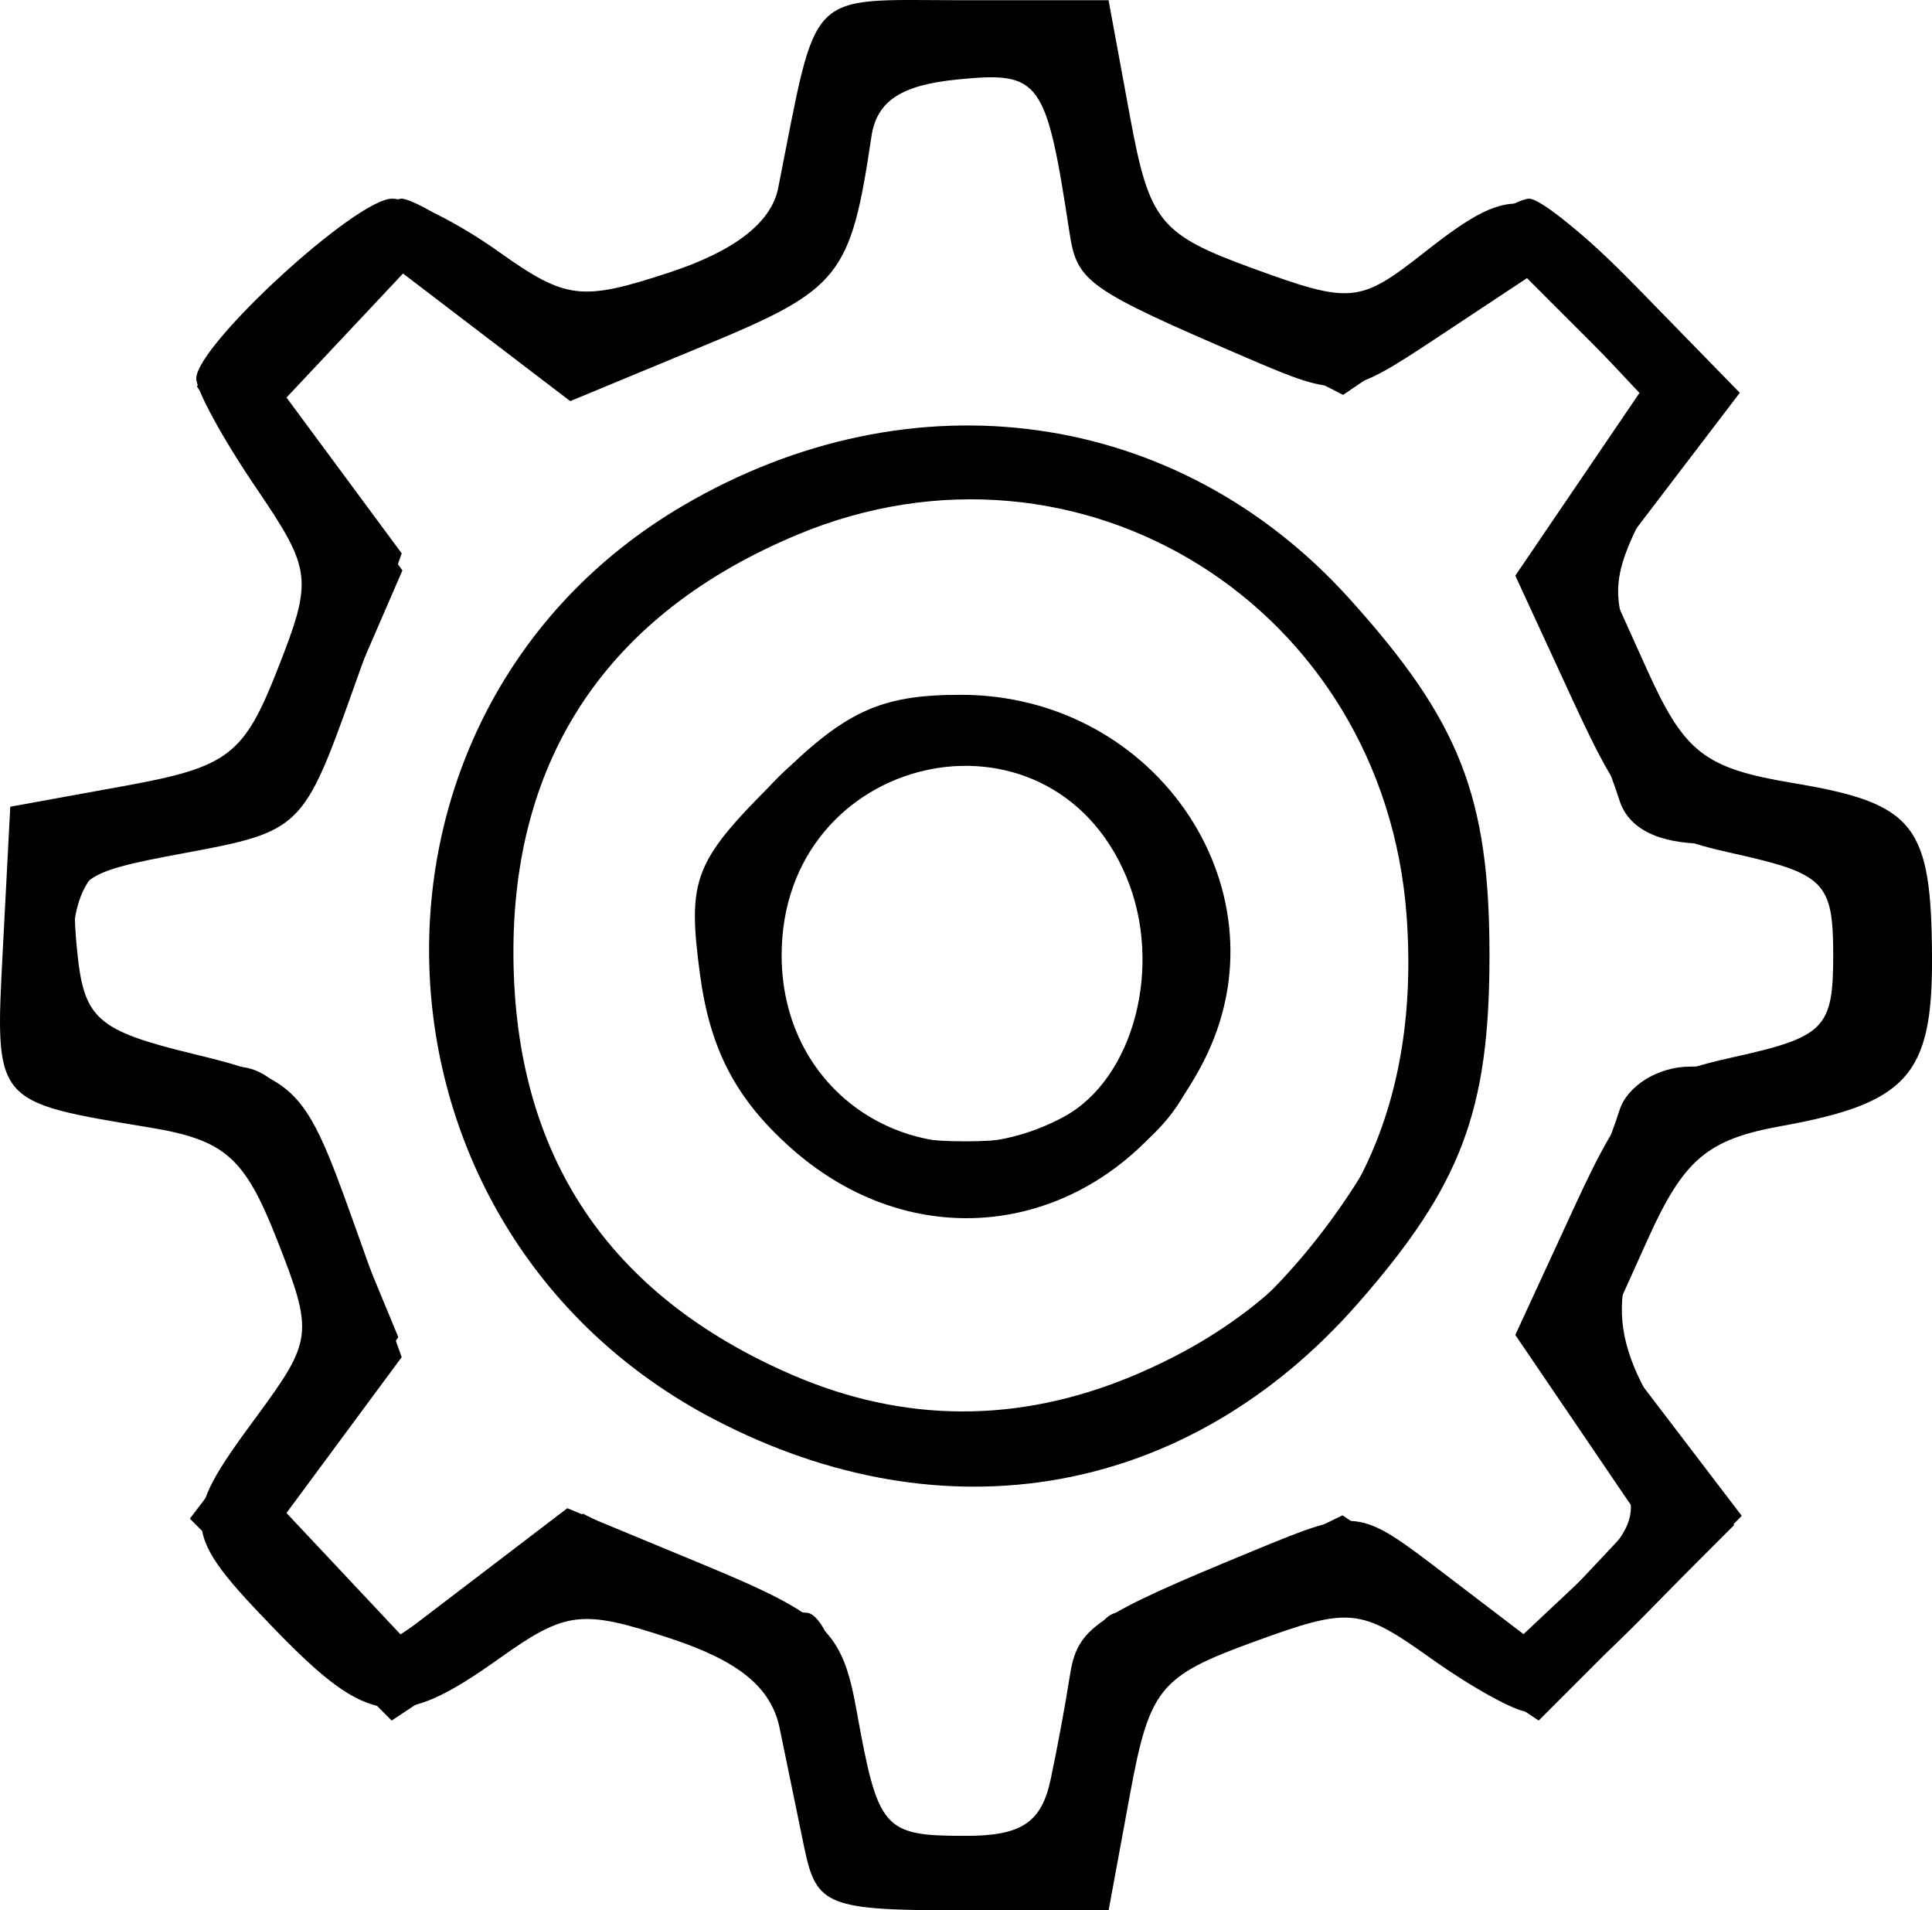 <?xml version="1.0" encoding="UTF-8" standalone="no"?>
<svg
   xmlns:dc="http://purl.org/dc/elements/1.1/"
   xmlns:cc="http://creativecommons.org/ns#"
   xmlns:rdf="http://www.w3.org/1999/02/22-rdf-syntax-ns#"
   xmlns:svg="http://www.w3.org/2000/svg"
   xmlns="http://www.w3.org/2000/svg"
   version="1.1"
   id="svg3856"
   viewBox="0 0 77.899 77.009"
   height="77.009"
   width="77.899">
  <defs
     id="defs3858" />
  <g
     transform="translate(-336.05,-493.858)"
     id="layer1">
    <g
       transform="translate(320.679,207.148)"
       id="g3503">
      <path
         id="path3507"
         d="m 47.805,361.219 c -0.285,-1.375 -0.734,-3.55 -0.996,-4.832 -0.337,-1.649 -1.631,-2.713 -4.412,-3.631 -3.588,-1.184 -4.199,-1.111 -6.927,0.832 -4.018,2.861 -5.237,2.703 -8.988,-1.167 -3.83,-3.952 -3.872,-4.398 -0.798,-8.564 2.307,-3.127 2.339,-3.398 0.855,-7.176 -1.305,-3.323 -2.096,-4.018 -5.148,-4.522 -6.288,-1.04 -6.229,-0.968 -5.906,-7.173 l 0.3,-5.756 4.632,-0.842 c 4.153,-0.755 4.788,-1.24 6.141,-4.684 1.44,-3.665 1.399,-4.002 -0.882,-7.36 -1.315,-1.935 -2.391,-3.905 -2.391,-4.376 0,-1.334 6.44,-7.249 7.893,-7.249 0.714,0 2.645,0.959 4.291,2.131 2.729,1.943 3.34,2.016 6.927,0.832 2.598,-0.857 4.076,-2.006 4.349,-3.381 1.625,-8.17 1.048,-7.582 7.451,-7.582 l 5.873,0 0.858,4.658 c 0.789,4.283 1.192,4.78 4.992,6.164 3.923,1.429 4.274,1.396 6.885,-0.658 3.721,-2.927 4.476,-2.778 8.896,1.748 l 3.821,3.913 -2.757,3.615 -2.757,3.615 1.761,3.905 c 1.522,3.376 2.321,3.999 5.89,4.595 4.925,0.823 5.593,1.664 5.613,7.072 0.017,4.705 -1.011,5.847 -6.091,6.76 -2.964,0.533 -3.92,1.343 -5.364,4.547 l -1.758,3.898 2.77,3.632 2.77,3.632 -3.859,3.952 c -2.122,2.173 -4.26,3.952 -4.751,3.952 -0.491,0 -2.258,-0.972 -3.926,-2.16 -2.87,-2.044 -3.255,-2.079 -7.154,-0.658 -3.786,1.379 -4.191,1.88 -4.979,6.16 l -0.858,4.658 -5.873,0 c -5.459,0 -5.909,-0.176 -6.392,-2.5 z m 9.923,-2.75 c 0.264,-1.238 0.61,-3.102 0.769,-4.143 0.307,-2.011 0.904,-2.421 7.456,-5.12 4.148,-1.709 4.182,-1.705 7.583,0.89 l 3.417,2.606 2.261,-2.406 2.261,-2.406 -2.503,-3.683 -2.503,-3.683 2.377,-5.152 c 2.111,-4.576 2.827,-5.252 6.409,-6.044 3.688,-0.816 4.032,-1.166 4.032,-4.108 0,-2.942 -0.343,-3.292 -4.032,-4.108 -3.581,-0.792 -4.297,-1.468 -6.409,-6.044 l -2.377,-5.152 2.503,-3.683 2.503,-3.683 -2.21,-2.352 -2.21,-2.352 -3.753,2.484 c -3.674,2.432 -3.835,2.449 -7.634,0.816 -6.445,-2.769 -6.87,-3.068 -7.17,-5.032 -0.948,-6.213 -1.174,-6.525 -4.487,-6.204 -2.31,0.224 -3.291,0.871 -3.505,2.311 -0.834,5.613 -1.258,6.148 -6.651,8.383 l -5.492,2.276 -3.371,-2.572 -3.371,-2.572 -2.349,2.5 -2.349,2.5 2.323,3.141 2.322,3.141 -1.998,5.6 c -1.95,5.467 -2.109,5.621 -6.695,6.469 -4.494,0.831 -4.684,1.002 -4.393,3.958 0.271,2.744 0.796,3.209 4.704,4.155 4.16,1.007 4.507,1.368 6.39,6.642 l 1.991,5.577 -2.322,3.141 -2.323,3.141 2.311,2.46 2.311,2.46 3.351,-2.556 3.351,-2.556 5.508,2.283 c 4.922,2.04 5.576,2.663 6.151,5.854 0.872,4.842 1.072,5.071 4.42,5.071 2.221,0 3.037,-0.54 3.402,-2.25 z M 44.165,343.925 c -14.748,-7.704 -15.452,-28.511 -1.247,-36.836 9.234,-5.411 19.926,-3.922 26.849,3.741 4.464,4.941 5.661,7.983 5.661,14.389 0,6.278 -1.14,9.289 -5.316,14.046 -6.823,7.771 -16.622,9.531 -25.946,4.66 z m 16.866,-1.744 c 7.87,-3.288 11.695,-9.701 11.056,-18.536 -0.902,-12.47 -13.163,-20.144 -24.57,-15.379 -7.622,3.185 -11.517,8.985 -11.444,17.042 0.072,7.987 3.822,13.609 11.22,16.817 4.516,1.958 9.138,1.977 13.738,0.055 z m -13.791,-9.212 c -2.199,-1.965 -3.239,-3.955 -3.644,-6.972 -0.516,-3.845 -0.251,-4.537 2.962,-7.75 2.868,-2.868 4.28,-3.528 7.551,-3.528 7.983,0 13.28,8.032 9.771,14.818 -3.487,6.743 -11.164,8.326 -16.64,3.432 z m 11.007,-1.229 c 2.845,-1.523 4.044,-6.105 2.536,-9.692 -3.137,-7.461 -13.896,-5.006 -13.896,3.171 0,5.967 5.981,9.4 11.361,6.521 z"
         style="fill-opacity:1" />
      <path
         id="path3505"
         d="m 48.281,361.207 c -0.547,-1.44 -1,-3.601 -1.005,-4.802 -0.007,-1.604 -1.092,-2.639 -4.081,-3.895 -4.039,-1.697 -4.103,-1.689 -8.051,0.924 l -3.98,2.634 -4.069,-4.069 -4.069,-4.069 2.751,-3.607 c 2.545,-3.336 2.654,-3.85 1.463,-6.855 -1.881,-4.742 -2.895,-5.746 -5.825,-5.763 -4.458,-0.026 -5.27,-1.19 -4.935,-7.067 l 0.308,-5.393 3.801,-0.614 c 4.32,-0.697 4.894,-1.18 6.628,-5.584 1.131,-2.872 1.005,-3.532 -1.33,-6.968 l -2.579,-3.796 3.693,-3.782 c 2.031,-2.08 4.082,-3.782 4.557,-3.782 0.475,0 2.336,1.123 4.135,2.495 3.252,2.481 3.295,2.485 7.423,0.75 3.062,-1.287 4.155,-2.319 4.162,-3.93 0.006,-1.202 0.458,-3.363 1.005,-4.802 0.922,-2.426 1.379,-2.595 6.245,-2.315 l 5.25,0.302 0.82,4.5 c 0.734,4.031 1.247,4.682 4.917,6.245 4.072,1.734 4.119,1.729 7.369,-0.75 1.799,-1.372 3.663,-2.495 4.142,-2.495 0.479,0 2.407,1.585 4.284,3.522 l 3.413,3.522 -2.324,4.255 c -2.205,4.037 -2.245,4.443 -0.783,7.943 1.483,3.55 2.423,4.122 8.173,4.98 1.67,0.249 2.051,1.19 2.308,5.694 0.337,5.909 -0.471,7.044 -5.035,7.07 -1.73,0.01 -3.246,0.838 -4.146,2.265 -2.819,4.47 -2.855,6.521 -0.183,10.453 l 2.559,3.765 -3.94,3.94 -3.94,3.94 -3.98,-2.634 c -3.946,-2.611 -4.015,-2.619 -7.997,-0.924 -3.582,1.525 -4.106,2.198 -4.837,6.21 l -0.82,4.5 -5.25,0.302 c -4.866,0.28 -5.322,0.111 -6.245,-2.315 z m 10.018,-2.737 c 0.02,-3.369 1.098,-6.75 2.151,-6.75 0.512,0 2.759,-0.883 4.992,-1.962 l 4.061,-1.962 3.596,2.444 3.596,2.444 2.295,-2.156 c 2.827,-2.656 2.837,-3.155 0.129,-6.817 -2.066,-2.794 -2.093,-3.103 -0.585,-6.71 0.869,-2.079 1.83,-4.568 2.134,-5.53 0.312,-0.987 1.548,-1.756 2.835,-1.764 5.21,-0.031 6.781,-1.073 6.781,-4.496 0,-3.564 -1.261,-4.49 -6.113,-4.49 -1.932,0 -3.141,-0.604 -3.503,-1.75 -0.304,-0.963 -1.245,-3.408 -2.091,-5.434 -1.457,-3.492 -1.42,-3.875 0.722,-7.34 l 2.259,-3.656 -2.408,-2.408 -2.408,-2.408 -3.608,2.452 -3.608,2.452 -3.832,-1.954 c -2.108,-1.075 -4.36,-1.954 -5.004,-1.954 -1.263,0 -2.37,-3.123 -2.392,-6.75 -0.012,-1.95 -0.538,-2.25 -3.952,-2.25 -3.866,0 -3.951,0.079 -4.584,4.25 -0.61,4.019 -0.931,4.362 -5.888,6.302 l -5.243,2.052 -3.728,-2.474 -3.728,-2.474 -2.44,2.44 -2.44,2.44 2.65,3.725 2.65,3.725 -1.845,4.257 c -2.527,5.83 -3.35,6.757 -6.006,6.757 -4.174,0 -5.459,1.057 -5.459,4.49 0,3.384 1.576,4.463 6.566,4.496 1.554,0.01 2.626,1.364 4.323,5.459 l 2.257,5.446 -2.571,3.784 -2.571,3.784 2.37,2.37 2.37,2.37 3.923,-2.596 3.923,-2.596 3.917,1.997 c 2.154,1.098 4.446,1.997 5.092,1.997 0.646,0 1.479,2.025 1.85,4.5 0.668,4.457 0.712,4.5 4.614,4.5 3.414,0 3.941,-0.3 3.952,-2.25 z M 48.014,345.444 c -16.043,-5.21 -20.062,-25.886 -7.107,-36.564 14.473,-11.93 35.733,-0.514 34.169,18.349 -1.078,12.997 -14.763,22.209 -27.062,18.216 z m 13.569,-3.076 c 5.711,-2.386 11.691,-11.158 11.691,-17.149 0,-5.99 -5.981,-14.763 -11.691,-17.149 -7.961,-3.326 -18.39,-0.192 -23.114,6.947 -2.182,3.298 -2.684,5.207 -2.684,10.214 0,5.14 0.471,6.838 2.847,10.266 4.986,7.194 15,10.192 22.951,6.87 z m -12.945,-8.575 c -6.562,-4.001 -6.266,-13.999 0.518,-17.507 3.799,-1.965 6.43,-1.979 10.148,-0.056 3.63,1.877 4.98,4.314 4.98,8.99 0,4.676 -1.35,7.112 -4.98,8.99 -3.895,2.014 -6.871,1.898 -10.667,-0.416 z m 11.574,-3.709 c 2.63,-3.343 2.63,-6.387 0,-9.73 -2.928,-3.722 -8.927,-3.722 -11.855,0 -2.63,3.343 -2.63,6.387 0,9.73 1.599,2.032 2.954,2.635 5.927,2.635 2.973,0 4.329,-0.603 5.927,-2.635 z"
         style="fill-opacity:1" />
    </g>
  </g>
</svg>

